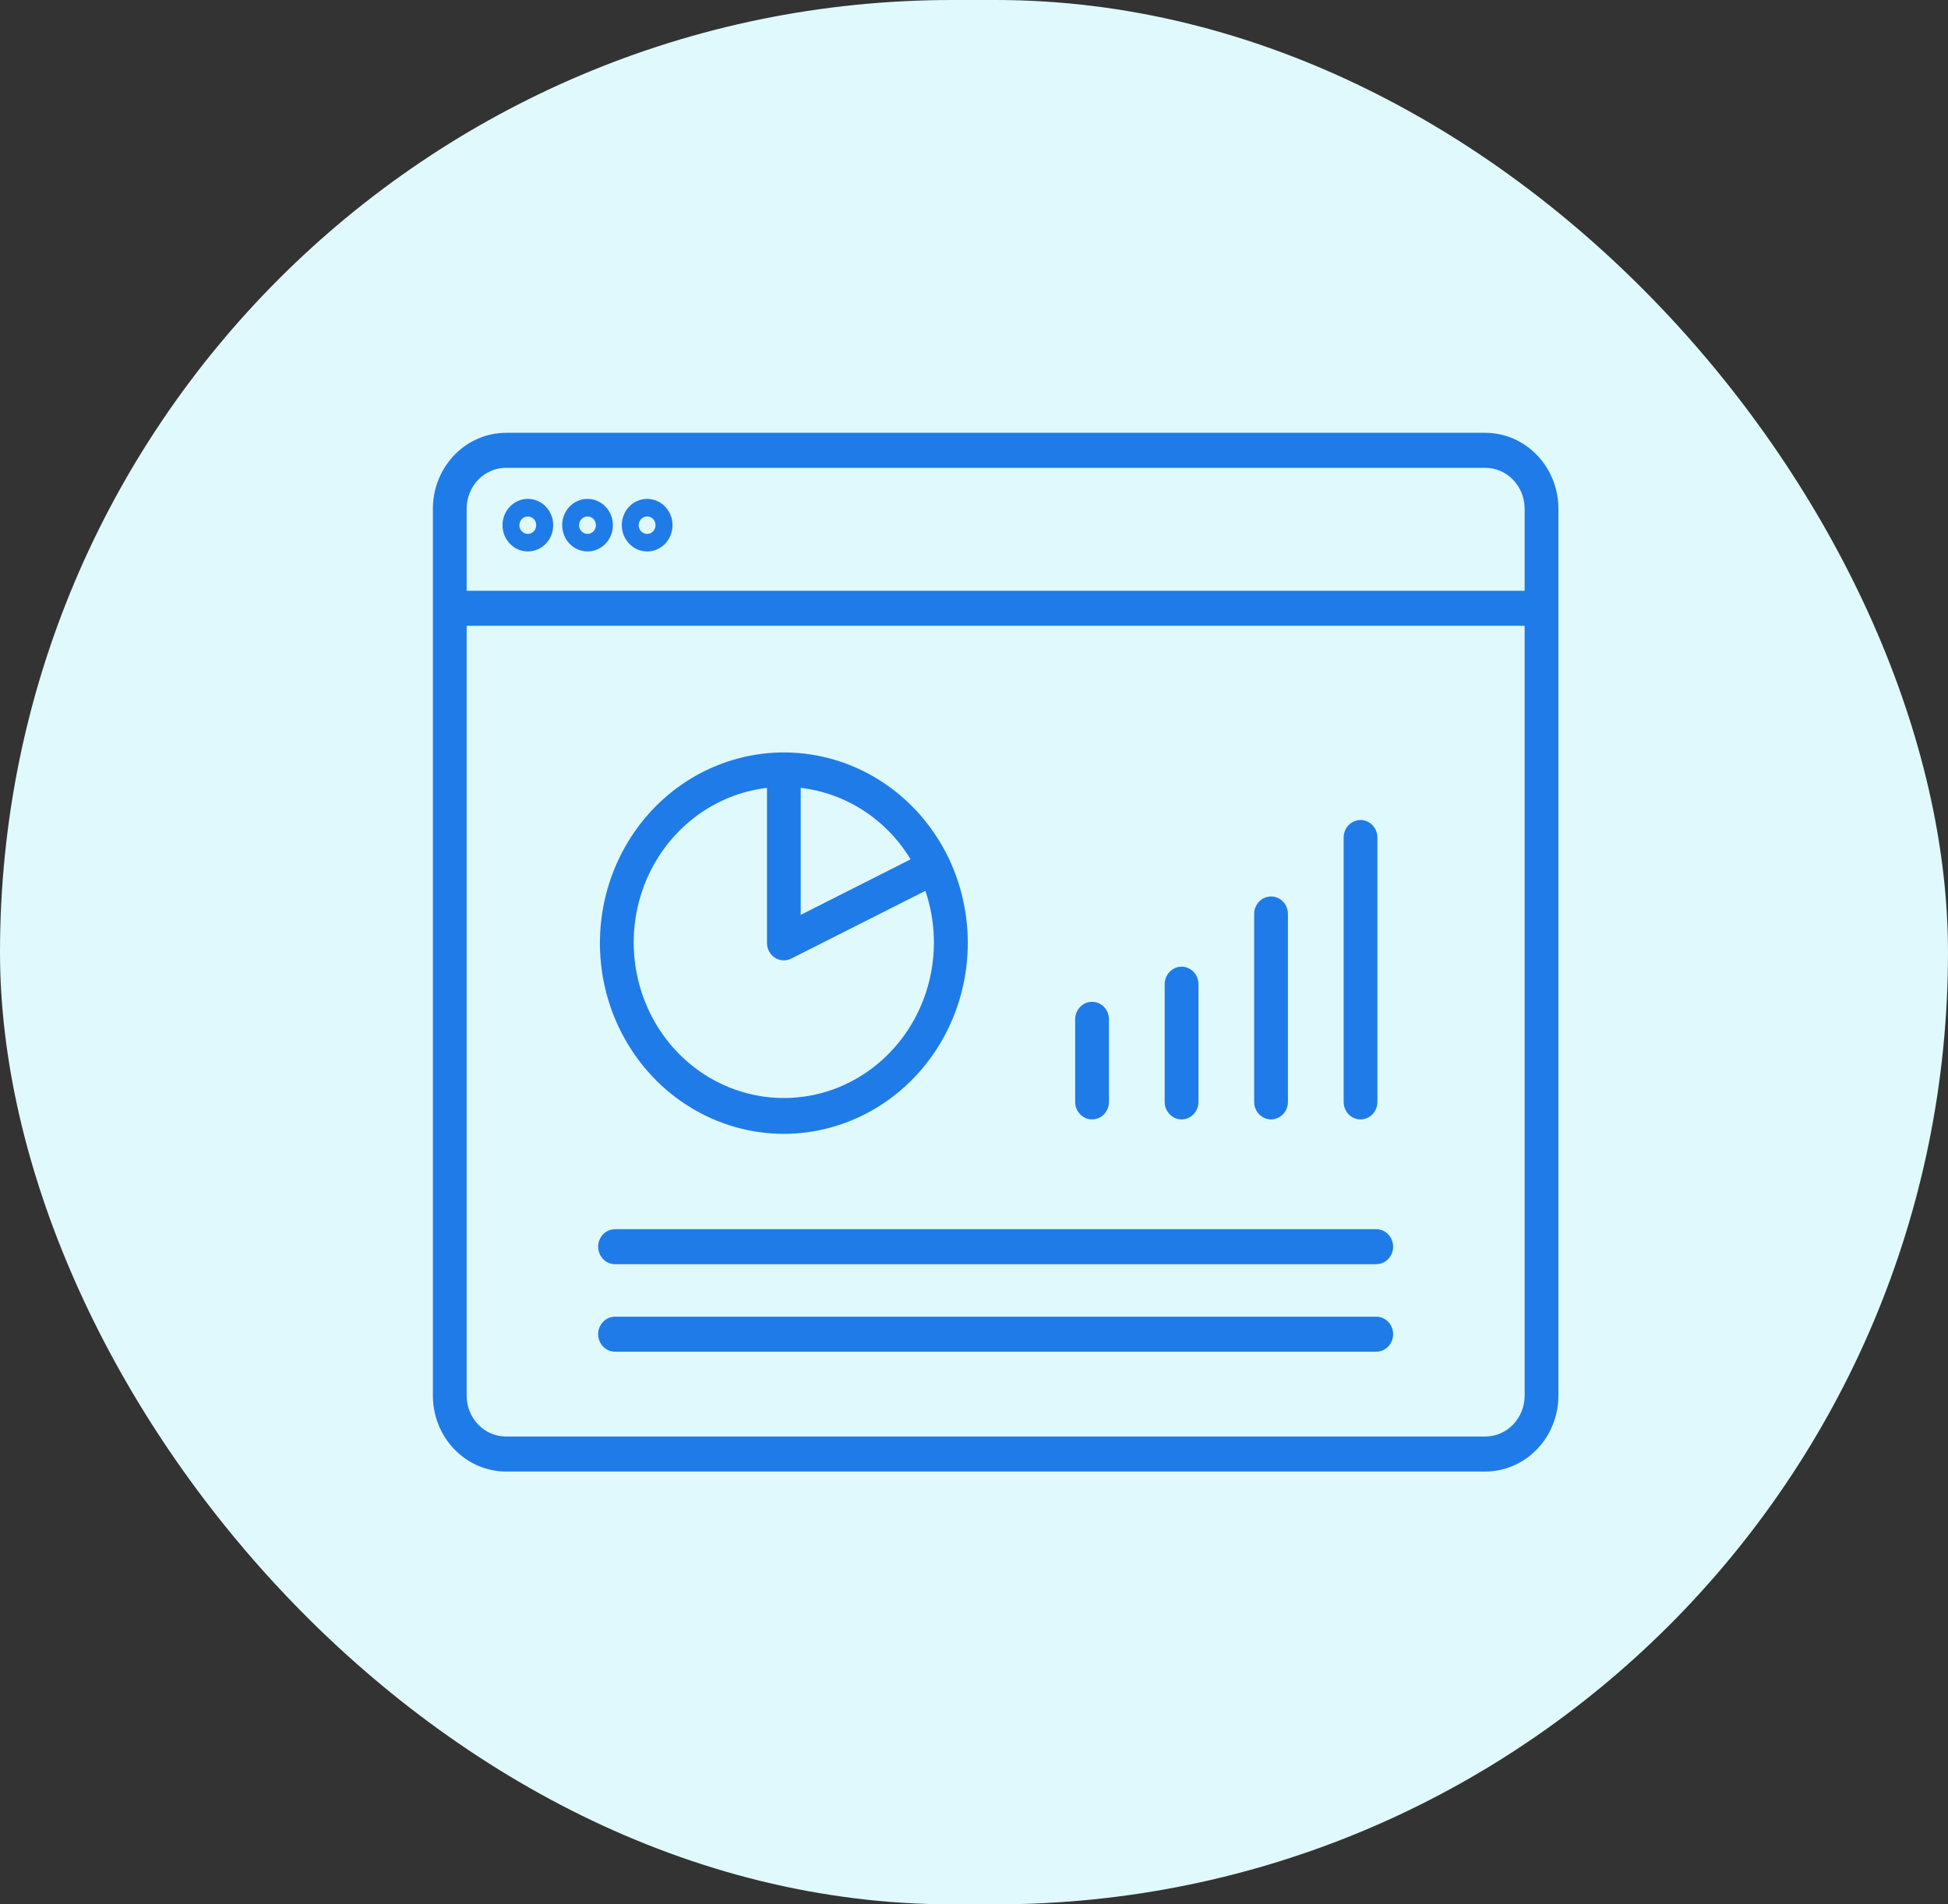 <svg width="45" height="44" viewBox="0 0 45 44" fill="none" xmlns="http://www.w3.org/2000/svg">
<rect x="0" y="0" width="45" height="44" fill="#333333" stroke="none"/>
<rect width="45" height="44" rx="22" fill="#E0F9FC"/>
<path d="M36 11.752C35.999 11.287 35.821 10.842 35.504 10.514C35.188 10.185 34.758 10.001 34.31 10H11.69C11.242 10.001 10.812 10.185 10.496 10.514C10.179 10.842 10.001 11.287 10 11.752V32.248C10.001 32.713 10.179 33.158 10.496 33.486C10.812 33.815 11.242 33.999 11.69 34H34.31C34.758 33.999 35.188 33.815 35.504 33.486C35.821 33.158 35.999 32.713 36 32.248V11.752ZM11.69 10.809H34.31C34.551 10.809 34.783 10.908 34.953 11.085C35.124 11.262 35.22 11.502 35.22 11.752V13.65H10.78V11.752C10.78 11.502 10.876 11.262 11.047 11.085C11.217 10.908 11.449 10.809 11.69 10.809ZM34.31 33.191H11.69C11.449 33.191 11.217 33.092 11.047 32.915C10.876 32.738 10.78 32.498 10.78 32.248V14.459H35.22V32.248C35.22 32.498 35.124 32.738 34.953 32.915C34.783 33.092 34.551 33.191 34.31 33.191Z" fill="#1F7BE7"/>
<path d="M18.108 26.198C18.825 26.196 19.531 26.007 20.16 25.647C20.788 25.287 21.318 24.768 21.701 24.138C22.084 23.509 22.307 22.789 22.349 22.046C22.391 21.303 22.252 20.561 21.943 19.89C21.939 19.878 21.934 19.866 21.928 19.855C21.925 19.846 21.92 19.838 21.916 19.83C21.578 19.127 21.066 18.53 20.432 18.101C19.798 17.672 19.065 17.427 18.308 17.39C17.552 17.353 16.799 17.527 16.129 17.892C15.459 18.258 14.895 18.802 14.496 19.47C14.097 20.137 13.877 20.902 13.86 21.687C13.842 22.472 14.026 23.247 14.395 23.933C14.763 24.619 15.301 25.191 15.954 25.589C16.607 25.987 17.35 26.197 18.107 26.198L18.108 26.198ZM21.036 19.855L18.497 21.138V18.204C19.013 18.264 19.509 18.443 19.949 18.729C20.389 19.015 20.76 19.4 21.036 19.856V19.855ZM17.718 18.204V21.785C17.717 21.854 17.734 21.921 17.766 21.981C17.798 22.041 17.845 22.091 17.901 22.128C17.957 22.164 18.021 22.185 18.087 22.189C18.153 22.192 18.219 22.178 18.278 22.148L21.377 20.583C21.616 21.286 21.638 22.049 21.44 22.766C21.242 23.482 20.834 24.117 20.272 24.583C19.71 25.049 19.023 25.322 18.305 25.364C17.587 25.407 16.874 25.217 16.264 24.821C15.655 24.425 15.179 23.843 14.904 23.154C14.628 22.465 14.566 21.705 14.725 20.978C14.885 20.251 15.259 19.594 15.795 19.097C16.331 18.6 17.003 18.288 17.718 18.204V18.204Z" fill="#1F7BE7"/>
<path d="M27.295 25.864C27.399 25.864 27.498 25.821 27.571 25.745C27.644 25.67 27.685 25.567 27.685 25.46V22.74C27.685 22.632 27.644 22.529 27.571 22.454C27.498 22.378 27.399 22.335 27.295 22.335C27.192 22.335 27.093 22.378 27.02 22.454C26.946 22.529 26.905 22.632 26.905 22.74V25.46C26.905 25.567 26.946 25.67 27.02 25.745C27.093 25.821 27.192 25.864 27.295 25.864Z" fill="#1F7BE7"/>
<path d="M29.362 25.864C29.466 25.864 29.565 25.821 29.638 25.745C29.711 25.67 29.752 25.567 29.752 25.46V21.117C29.752 21.01 29.711 20.907 29.638 20.831C29.565 20.756 29.466 20.713 29.362 20.713C29.259 20.713 29.16 20.756 29.086 20.831C29.013 20.907 28.972 21.01 28.972 21.117V25.46C28.972 25.567 29.013 25.67 29.086 25.745C29.16 25.821 29.259 25.864 29.362 25.864Z" fill="#1F7BE7"/>
<path d="M31.429 25.864C31.532 25.864 31.632 25.821 31.705 25.745C31.778 25.67 31.819 25.567 31.819 25.46V19.352C31.819 19.244 31.778 19.142 31.705 19.066C31.632 18.99 31.532 18.947 31.429 18.947C31.326 18.947 31.226 18.99 31.153 19.066C31.08 19.142 31.039 19.244 31.039 19.352V25.46C31.039 25.567 31.08 25.67 31.153 25.745C31.226 25.821 31.326 25.864 31.429 25.864Z" fill="#1F7BE7"/>
<path d="M25.227 25.864C25.331 25.864 25.43 25.821 25.503 25.745C25.576 25.67 25.617 25.567 25.617 25.46V23.551C25.617 23.444 25.576 23.341 25.503 23.265C25.43 23.189 25.331 23.147 25.227 23.147C25.124 23.147 25.025 23.189 24.952 23.265C24.878 23.341 24.837 23.444 24.837 23.551V25.46C24.837 25.567 24.878 25.67 24.952 25.745C25.025 25.821 25.124 25.864 25.227 25.864Z" fill="#1F7BE7"/>
<path d="M12.193 12.741C12.309 12.741 12.423 12.706 12.519 12.639C12.615 12.572 12.691 12.478 12.735 12.367C12.779 12.256 12.791 12.134 12.768 12.016C12.746 11.898 12.69 11.79 12.608 11.705C12.527 11.62 12.422 11.562 12.309 11.539C12.195 11.515 12.077 11.527 11.97 11.573C11.863 11.619 11.771 11.697 11.707 11.797C11.643 11.897 11.608 12.014 11.608 12.134C11.608 12.295 11.67 12.449 11.78 12.563C11.889 12.677 12.038 12.741 12.193 12.741ZM12.193 11.933C12.232 11.933 12.269 11.945 12.301 11.967C12.333 11.989 12.358 12.021 12.373 12.057C12.387 12.094 12.391 12.135 12.383 12.174C12.376 12.213 12.357 12.249 12.33 12.277C12.303 12.305 12.268 12.324 12.23 12.332C12.193 12.34 12.154 12.335 12.118 12.32C12.083 12.305 12.053 12.279 12.031 12.246C12.01 12.213 11.998 12.174 11.998 12.134C11.999 12.081 12.019 12.029 12.056 11.992C12.092 11.954 12.142 11.933 12.193 11.933Z" fill="#1F7BE7"/>
<path d="M13.572 12.741C13.688 12.741 13.801 12.706 13.897 12.639C13.994 12.572 14.069 12.478 14.113 12.367C14.158 12.256 14.169 12.134 14.147 12.016C14.124 11.898 14.069 11.79 13.987 11.705C13.905 11.62 13.8 11.562 13.687 11.539C13.573 11.515 13.456 11.527 13.348 11.573C13.241 11.619 13.15 11.697 13.085 11.797C13.021 11.897 12.987 12.014 12.987 12.134C12.987 12.295 13.049 12.449 13.158 12.563C13.268 12.677 13.417 12.741 13.572 12.741ZM13.572 11.933C13.61 11.933 13.648 11.945 13.68 11.967C13.712 11.989 13.736 12.021 13.751 12.057C13.766 12.094 13.769 12.135 13.762 12.174C13.754 12.213 13.736 12.249 13.709 12.277C13.681 12.305 13.647 12.324 13.609 12.332C13.571 12.34 13.532 12.335 13.497 12.32C13.461 12.305 13.431 12.279 13.409 12.246C13.388 12.213 13.377 12.174 13.377 12.134C13.377 12.081 13.398 12.029 13.434 11.992C13.471 11.954 13.52 11.933 13.572 11.933Z" fill="#1F7BE7"/>
<path d="M14.949 12.741C15.065 12.741 15.178 12.706 15.275 12.639C15.371 12.572 15.446 12.478 15.491 12.367C15.535 12.256 15.547 12.134 15.524 12.016C15.502 11.898 15.446 11.79 15.364 11.705C15.282 11.62 15.178 11.562 15.064 11.539C14.951 11.515 14.833 11.527 14.726 11.573C14.619 11.619 14.527 11.697 14.463 11.797C14.399 11.897 14.364 12.014 14.364 12.134C14.364 12.295 14.426 12.449 14.536 12.563C14.645 12.677 14.794 12.741 14.949 12.741ZM14.949 11.933C14.988 11.933 15.025 11.945 15.057 11.967C15.089 11.989 15.114 12.021 15.129 12.057C15.143 12.094 15.147 12.135 15.139 12.174C15.132 12.213 15.113 12.249 15.086 12.277C15.059 12.305 15.024 12.324 14.986 12.332C14.949 12.34 14.91 12.335 14.874 12.32C14.839 12.305 14.808 12.279 14.787 12.246C14.766 12.213 14.754 12.174 14.754 12.134C14.754 12.081 14.775 12.029 14.812 11.992C14.848 11.954 14.898 11.933 14.949 11.933Z" fill="#1F7BE7"/>
<path d="M31.793 30.422H14.208C14.104 30.422 14.005 30.465 13.932 30.541C13.859 30.616 13.818 30.719 13.818 30.826C13.818 30.934 13.859 31.037 13.932 31.112C14.005 31.188 14.104 31.231 14.208 31.231H31.793C31.896 31.231 31.995 31.188 32.068 31.112C32.141 31.037 32.182 30.934 32.182 30.826C32.182 30.719 32.141 30.616 32.068 30.541C31.995 30.465 31.896 30.422 31.793 30.422Z" fill="#1F7BE7"/>
<path d="M31.793 28.401H14.208C14.104 28.401 14.005 28.443 13.932 28.519C13.859 28.595 13.818 28.698 13.818 28.805C13.818 28.912 13.859 29.015 13.932 29.091C14.005 29.167 14.104 29.209 14.208 29.209H31.793C31.896 29.209 31.995 29.167 32.068 29.091C32.141 29.015 32.182 28.912 32.182 28.805C32.182 28.698 32.141 28.595 32.068 28.519C31.995 28.443 31.896 28.401 31.793 28.401Z" fill="#1F7BE7"/>
</svg>
